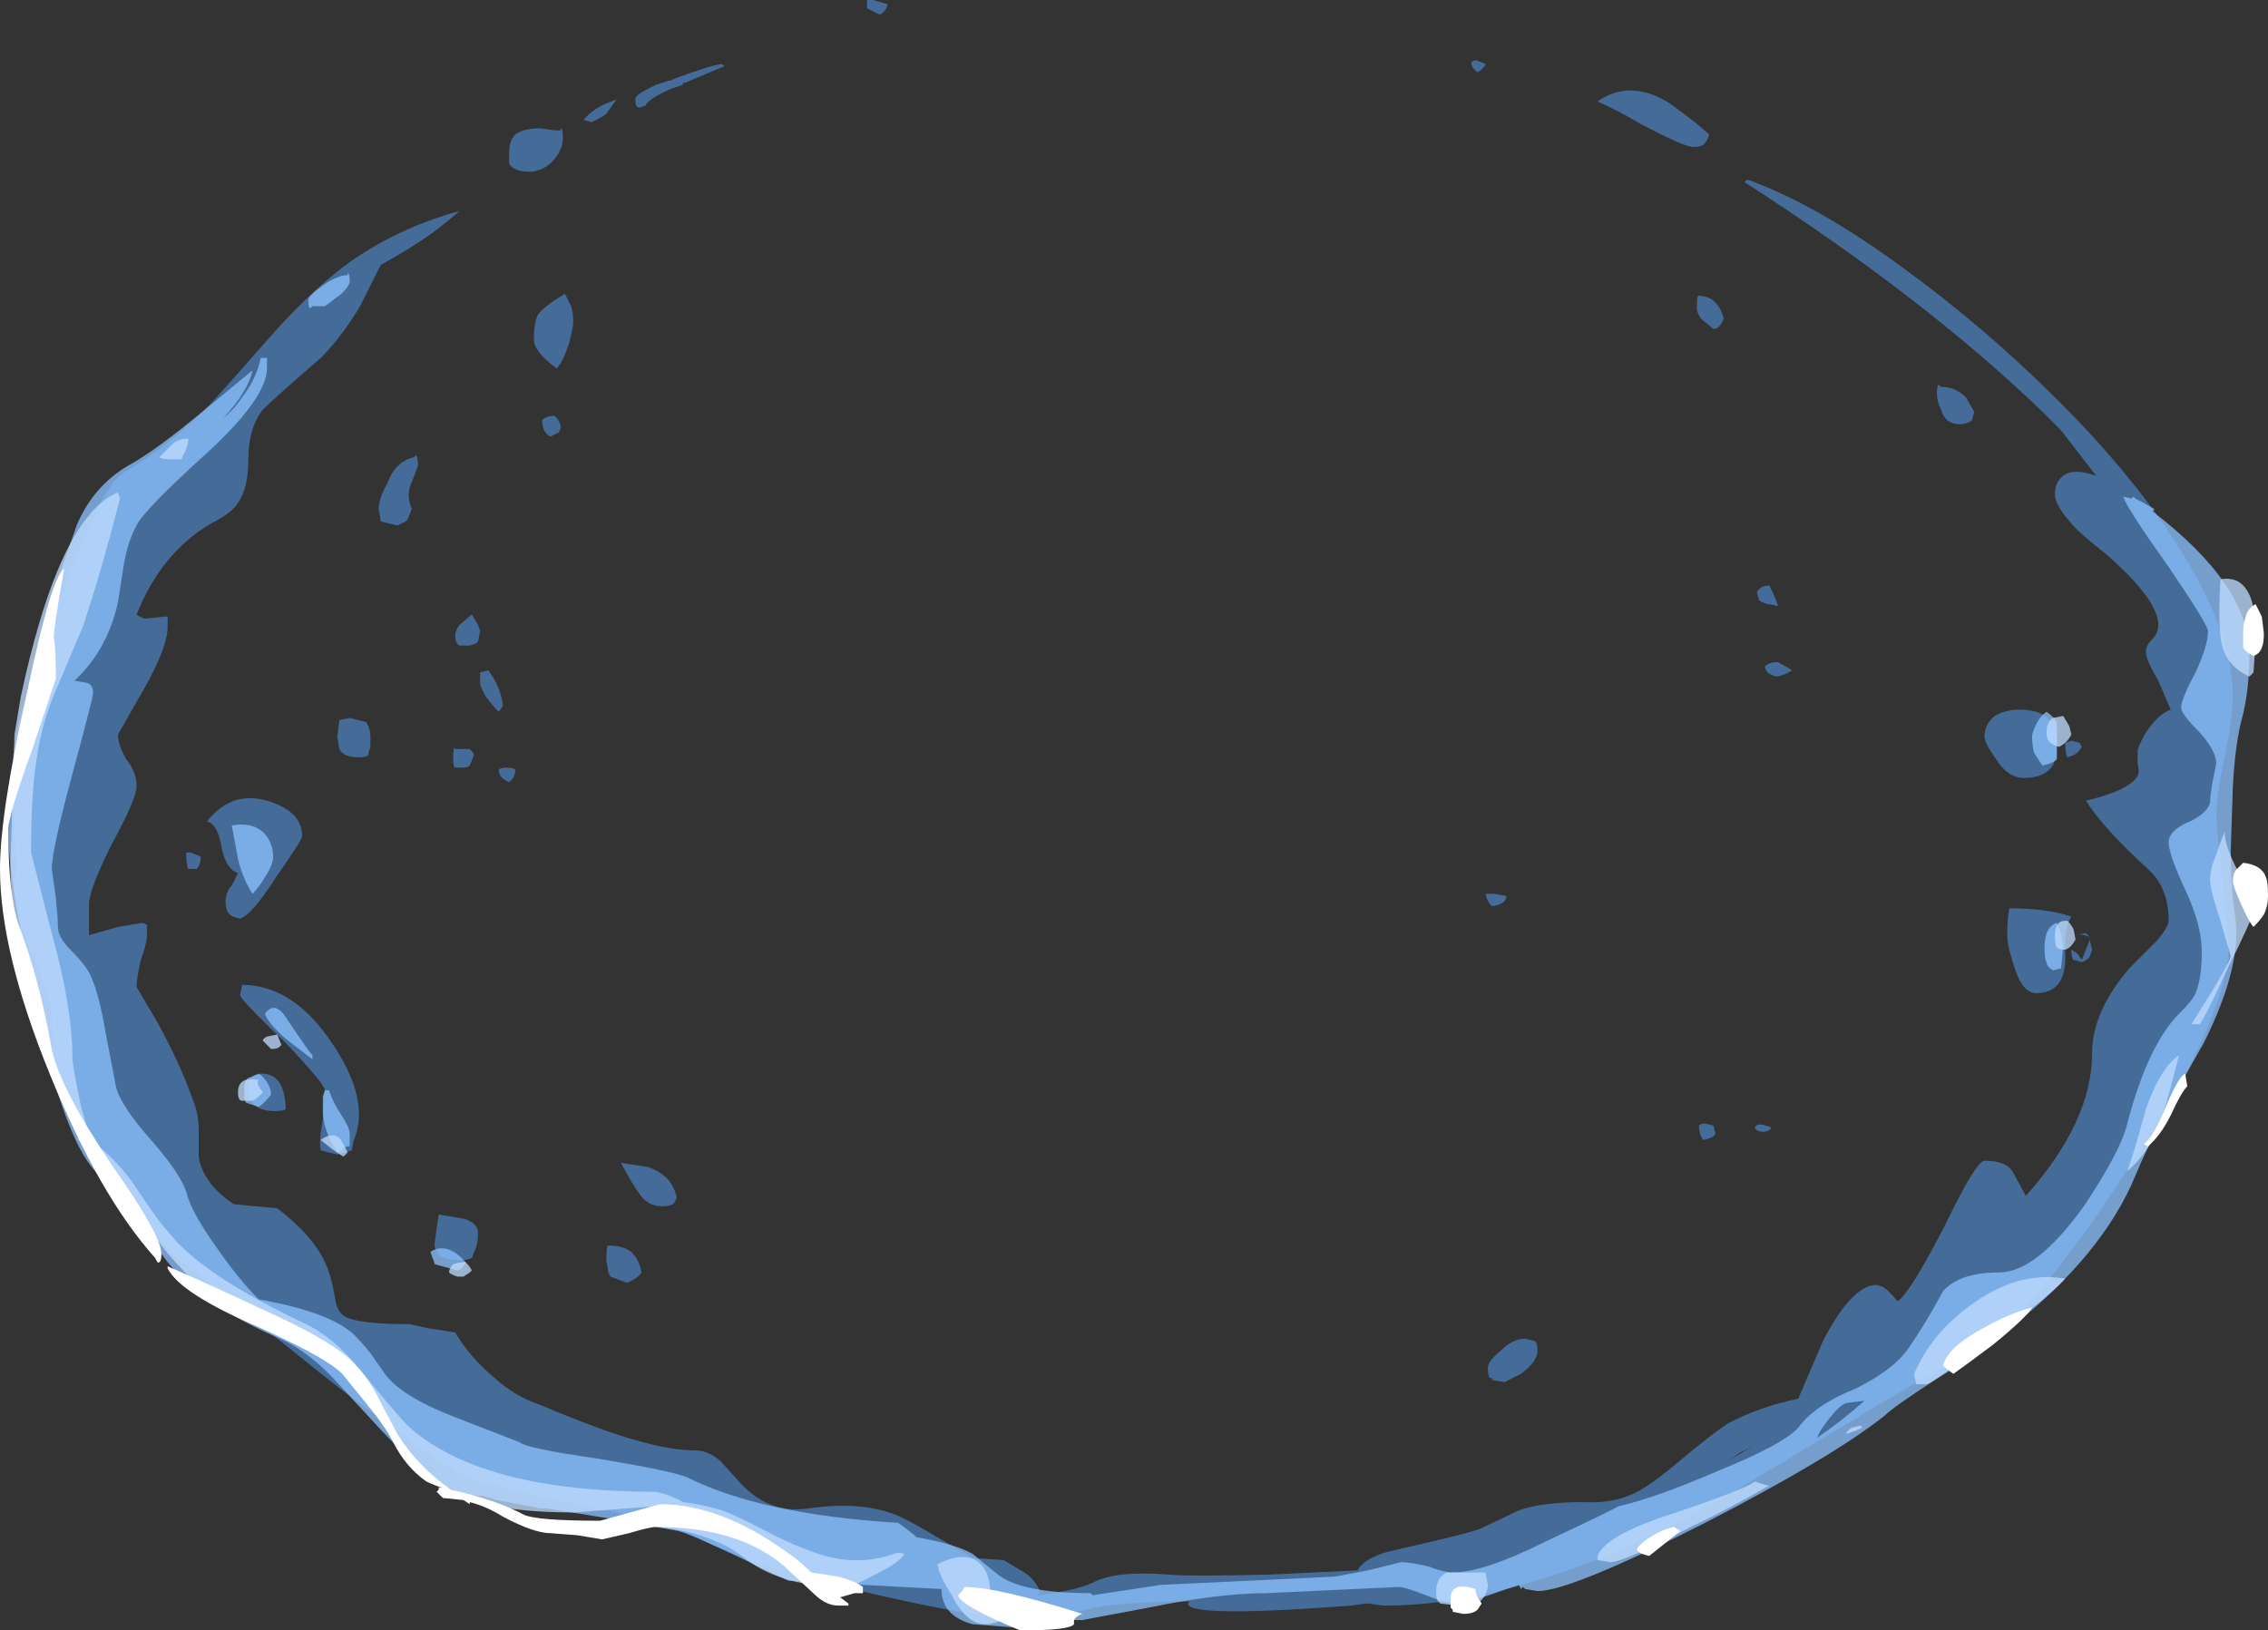 <?xml version="1.0" encoding="UTF-8" standalone="no"?>
<svg xmlns:ffdec="https://www.free-decompiler.com/flash" xmlns:xlink="http://www.w3.org/1999/xlink" ffdec:objectType="shape" height="39.4px" width="54.8px" xmlns="http://www.w3.org/2000/svg">
  <rect width="100%" height="100%" fill="#333333" stroke="none"/>
  <g transform="matrix(1.0, 0.0, 0.0, 1.0, 27.35, 35.05)">
    <path d="M8.35 -33.3 L8.25 -33.4 Q8.2 -33.45 8.2 -33.55 L8.3 -33.6 8.55 -33.5 Q8.5 -33.4 8.35 -33.3 M14.85 -30.7 L14.9 -30.7 Q16.55 -30.1 18.6 -28.6 20.6 -27.15 22.4 -25.35 24.3 -23.45 25.4 -21.65 26.6 -19.7 26.6 -18.25 26.6 -17.7 26.4 -16.75 26.2 -15.8 26.2 -15.3 26.2 -15.15 26.35 -13.75 L26.5 -12.25 Q26.5 -10.4 23.9 -6.55 22.85 -4.95 21.85 -3.75 20.8 -2.55 20.3 -2.35 19.35 -1.9 17.45 -0.75 14.95 0.75 14.05 1.3 9.55 3.75 6.1 3.75 L5.7 3.7 5.65 3.7 5.3 3.75 Q1.35 4.05 1.35 3.7 L1.4 3.65 Q-0.35 3.65 -1.1 3.85 -1.9 4.05 -2.9 4.05 -3.75 4.05 -6.55 3.4 -9.55 2.65 -10.5 2.1 -11.25 1.7 -13.65 1.25 -15.9 0.8 -16.35 0.5 -17.95 -0.55 -19.65 -1.9 L-23.0 -4.6 Q-23.6 -5.1 -24.0 -5.85 -24.45 -6.7 -25.3 -7.55 -26.15 -8.35 -26.1 -10.55 -26.1 -10.95 -26.55 -11.95 -27.0 -13.0 -27.0 -13.5 -26.95 -14.1 -27.0 -15.2 L-27.05 -16.45 Q-27.05 -17.6 -25.95 -20.45 -24.9 -23.3 -24.4 -23.6 -23.3 -24.25 -22.3 -25.25 -21.75 -25.85 -20.7 -27.05 -19.7 -28.15 -18.85 -28.75 -17.7 -29.55 -16.25 -29.95 -16.7 -29.55 -17.15 -29.25 -17.6 -28.95 -18.15 -28.65 L-18.65 -27.65 Q-19.1 -26.9 -19.6 -26.4 -20.7 -25.45 -21.0 -25.15 -21.35 -24.7 -21.35 -23.95 -21.35 -23.25 -21.6 -22.9 -21.75 -22.65 -22.25 -22.4 -23.45 -21.7 -24.05 -20.2 -24.0 -20.15 -23.85 -20.1 L-23.35 -20.15 -23.3 -20.15 Q-23.3 -20.1 -23.3 -19.9 -23.3 -19.4 -23.9 -18.35 L-24.5 -17.3 Q-24.5 -17.05 -24.3 -16.7 -24.05 -16.4 -24.05 -16.05 -24.05 -15.75 -24.65 -14.65 -25.2 -13.55 -25.2 -13.2 L-25.2 -12.45 -24.5 -12.65 -23.9 -12.75 -23.8 -12.7 -23.8 -12.45 Q-23.8 -12.25 -23.95 -11.85 -24.05 -11.4 -24.05 -11.2 L-23.55 -10.35 Q-23.0 -9.35 -22.7 -8.5 -22.55 -8.15 -22.55 -7.75 L-22.55 -7.1 Q-22.45 -6.45 -21.7 -5.95 L-20.65 -5.85 Q-19.8 -5.2 -19.5 -4.55 -19.35 -4.25 -19.25 -3.65 -19.2 -3.3 -18.95 -3.2 -18.55 -3.05 -17.45 -3.05 L-17.0 -2.95 -16.35 -2.85 Q-16.0 -2.25 -15.4 -1.75 -14.9 -1.3 -14.3 -1.1 -12.75 -0.45 -12.0 -0.25 -11.15 0.0 -10.55 0.0 -10.25 0.0 -9.95 0.25 L-9.45 0.8 Q-8.75 1.55 -7.8 1.4 -6.4 1.2 -5.5 1.65 -5.2 1.8 -4.7 2.1 L-3.85 2.6 -3.1 2.65 -2.6 2.95 Q-2.35 3.1 -2.2 3.45 L-2.25 3.45 -2.3 3.5 Q-1.4 3.4 -0.95 3.2 -0.4 2.9 0.85 3.0 1.4 3.05 3.35 3.0 L5.45 2.9 Q5.65 2.55 6.4 2.4 8.15 2.0 8.4 1.9 L9.35 1.45 Q9.9 1.25 10.9 1.25 11.7 1.3 12.3 0.95 12.65 0.75 13.3 0.2 13.95 -0.35 14.4 -0.65 15.15 -1.05 16.1 -1.25 L16.7 -2.65 Q17.4 -4.0 18.0 -4.0 L18.15 -3.95 Q18.3 -3.85 18.5 -3.6 18.8 -3.8 19.65 -5.45 20.4 -7.0 20.6 -7.0 21.15 -7.0 21.3 -6.7 L21.6 -6.15 Q23.2 -7.95 23.2 -9.6 23.2 -10.6 24.1 -11.65 L24.75 -12.3 Q25.05 -12.65 25.05 -12.8 25.05 -13.6 24.55 -14.05 23.5 -15.0 23.05 -15.7 24.1 -15.95 24.3 -16.3 24.35 -16.4 24.3 -16.6 L24.3 -16.9 Q24.3 -17.0 24.5 -17.35 24.8 -17.8 25.1 -17.9 L24.8 -18.6 Q24.5 -19.1 24.5 -19.3 24.5 -19.45 24.65 -19.6 24.8 -19.75 24.8 -19.95 24.8 -20.55 23.55 -21.65 22.85 -22.2 22.7 -22.4 22.3 -22.85 22.3 -23.1 22.3 -23.4 22.5 -23.55 22.75 -23.75 23.3 -23.55 L22.45 -24.65 22.0 -25.1 Q19.15 -27.85 14.8 -30.65 L14.85 -30.7 M13.85 -31.6 Q13.8 -31.5 13.55 -31.5 13.35 -31.5 12.3 -32.05 11.8 -32.35 11.25 -32.6 12.05 -33.15 13.0 -32.55 L13.6 -32.1 13.95 -31.8 Q13.9 -31.65 13.85 -31.6 M20.3 -24.9 Q20.2 -24.8 20.0 -24.8 19.65 -24.8 19.55 -25.15 19.45 -25.35 19.45 -25.55 19.45 -25.75 19.5 -25.75 L19.55 -25.7 Q19.9 -25.7 20.15 -25.45 L20.35 -25.1 20.3 -24.9 M14.05 -27.1 L13.75 -27.35 Q13.65 -27.5 13.65 -27.6 13.65 -27.95 13.7 -27.9 14.15 -27.9 14.3 -27.35 14.2 -27.1 14.05 -27.1 M15.5 -20.7 L15.6 -20.45 15.6 -20.4 Q15.45 -20.45 15.35 -20.45 15.2 -20.5 15.15 -20.55 L15.1 -20.75 Q15.2 -20.9 15.4 -20.9 L15.5 -20.7 M15.3 -18.95 Q15.4 -19.05 15.6 -19.05 15.8 -18.95 15.95 -18.85 15.8 -18.75 15.6 -18.7 15.3 -18.75 15.3 -18.95 M21.45 -17.9 Q22.35 -17.9 22.35 -17.1 22.35 -16.75 22.25 -16.55 22.05 -16.25 21.55 -16.25 21.15 -16.25 20.85 -16.75 20.6 -17.1 20.6 -17.25 20.6 -17.55 20.85 -17.75 21.1 -17.9 21.45 -17.9 M22.6 -16.75 Q22.55 -16.85 22.55 -17.1 L22.7 -17.15 22.9 -17.1 22.95 -17.0 Q22.85 -16.8 22.6 -16.75 M8.7 -13.15 L8.65 -13.2 Q8.55 -13.35 8.55 -13.45 L8.75 -13.45 9.05 -13.4 Q9.05 -13.2 8.7 -13.15 M8.6 -2.0 Q8.6 -2.15 8.9 -2.4 9.2 -2.7 9.5 -2.7 L9.7 -2.65 Q9.8 -2.65 9.8 -2.4 9.8 -2.15 9.4 -1.85 L9.0 -1.65 8.7 -1.7 8.7 -1.75 8.65 -1.75 Q8.6 -1.8 8.6 -2.0 M22.55 -12.4 L22.55 -11.8 Q22.5 -11.05 21.85 -11.05 21.5 -11.05 21.3 -11.75 21.15 -12.2 21.15 -12.45 21.15 -12.85 21.2 -13.1 22.1 -13.1 22.7 -12.9 22.6 -12.75 22.55 -12.4 M23.15 -12.4 L23.15 -12.3 23.2 -12.1 23.15 -11.95 Q23.1 -11.85 22.95 -11.8 22.8 -11.85 22.75 -11.85 22.7 -11.9 22.7 -12.1 L22.85 -12.0 22.95 -11.85 23.15 -12.35 23.15 -12.4 Q22.95 -12.5 22.8 -12.45 L23.05 -12.5 23.15 -12.4 M14.1 -7.65 Q14.05 -7.55 13.8 -7.5 13.7 -7.65 13.7 -7.85 13.75 -7.9 13.85 -7.9 L14.05 -7.85 14.1 -7.65 M15.25 -7.7 Q15.1 -7.7 15.05 -7.8 15.1 -7.95 15.45 -7.8 15.4 -7.7 15.25 -7.7 M14.4 0.25 L15.0 -0.1 14.7 0.05 14.4 0.25 M-13.95 -31.9 L-13.8 -31.9 -13.8 -31.95 Q-13.75 -31.95 -13.75 -31.7 -13.75 -31.4 -14.05 -31.1 -14.3 -30.9 -14.55 -30.9 -14.95 -30.9 -15.05 -31.1 L-15.05 -31.35 Q-15.05 -31.65 -14.9 -31.8 -14.7 -31.95 -14.3 -31.95 L-13.95 -31.9 M-13.25 -32.15 Q-13.05 -32.4 -12.7 -32.55 L-12.45 -32.65 -12.7 -32.3 Q-12.75 -32.25 -13.05 -32.1 L-13.25 -32.15 M-11.7 -32.9 L-11.5 -33.0 -11.2 -33.1 -11.15 -33.1 -11.05 -33.15 Q-10.1 -33.5 -9.9 -33.5 L-9.85 -33.45 -10.8 -33.05 -10.85 -33.05 -10.85 -33.0 -11.15 -32.9 Q-11.7 -32.65 -11.75 -32.5 L-11.9 -32.45 Q-12.0 -32.45 -12.0 -32.65 -12.0 -32.75 -11.7 -32.9 M-5.9 -34.95 Q-5.95 -34.75 -6.1 -34.7 L-6.4 -34.85 -6.4 -35.05 -6.25 -35.05 Q-6.1 -35.0 -5.9 -34.95 M-13.95 -25.0 Q-13.8 -24.85 -13.8 -24.7 L-13.85 -24.6 -14.05 -24.5 Q-14.25 -24.6 -14.25 -24.9 -14.15 -25.0 -13.95 -25.0 M-13.7 -27.95 L-13.55 -27.65 Q-13.5 -27.5 -13.5 -27.25 -13.5 -27.15 -13.6 -26.75 -13.75 -26.3 -13.9 -26.15 -14.45 -26.55 -14.45 -26.85 -14.45 -27.25 -14.35 -27.45 -14.2 -27.65 -13.7 -27.95 M-17.25 -23.8 L-17.4 -23.4 Q-17.55 -23.1 -17.4 -22.75 L-17.5 -22.5 -17.55 -22.45 -17.75 -22.35 -18.15 -22.45 -18.2 -22.75 Q-18.2 -23.0 -18.0 -23.35 -17.8 -23.9 -17.35 -24.0 L-17.3 -24.05 Q-17.25 -24.0 -17.25 -23.8 M-22.5 -14.35 Q-22.5 -14.15 -22.6 -14.05 L-22.8 -14.05 Q-22.85 -14.15 -22.85 -14.45 L-22.75 -14.45 -22.5 -14.35 M-20.9 -15.7 Q-20.05 -15.45 -20.05 -14.85 -20.05 -14.75 -20.65 -13.9 -21.25 -12.95 -21.55 -12.85 -21.75 -12.9 -21.8 -12.95 -21.9 -13.05 -21.9 -13.25 -21.9 -13.5 -21.75 -13.65 L-21.6 -13.95 Q-21.9 -14.05 -22.0 -14.6 -22.1 -15.15 -22.35 -15.2 -21.75 -15.95 -20.9 -15.7 M-18.45 -17.5 Q-18.4 -17.4 -18.4 -17.2 L-18.4 -17.0 -18.45 -16.85 -18.45 -16.8 Q-18.5 -16.75 -18.7 -16.75 -19.05 -16.75 -19.15 -16.95 L-19.2 -17.25 -19.15 -17.65 -18.9 -17.7 -18.5 -17.6 -18.45 -17.5 M-15.75 -19.8 L-15.8 -19.55 -15.85 -19.5 -16.0 -19.45 -16.25 -19.45 Q-16.35 -19.5 -16.35 -19.7 -16.35 -19.8 -16.25 -19.95 L-15.95 -20.2 -15.8 -19.95 -15.75 -19.8 M-15.2 -18.0 Q-15.25 -17.9 -15.3 -17.85 -15.45 -18.0 -15.6 -18.2 -15.75 -18.45 -15.75 -18.55 L-15.75 -18.8 -15.55 -18.85 Q-15.25 -18.45 -15.2 -18.0 M-15.05 -16.15 Q-15.3 -16.25 -15.3 -16.45 -15.25 -16.5 -15.1 -16.5 -14.95 -16.5 -14.9 -16.45 -14.9 -16.25 -15.05 -16.15 M-16.0 -16.55 Q-16.05 -16.5 -16.15 -16.5 L-16.35 -16.5 Q-16.4 -16.5 -16.4 -16.7 -16.4 -17.05 -16.35 -16.95 L-16.0 -16.95 Q-15.9 -16.85 -15.9 -16.8 L-16.0 -16.55 M-21.5 -11.25 Q-20.25 -11.25 -19.3 -9.8 -18.4 -8.45 -18.8 -7.5 L-18.85 -7.25 -19.2 -7.15 -19.6 -7.25 Q-19.65 -7.45 -19.55 -8.0 L-19.5 -8.7 Q-19.5 -8.85 -20.45 -9.85 -21.5 -10.85 -21.55 -11.0 L-21.5 -11.25 M-20.45 -8.25 Q-20.5 -8.2 -20.7 -8.2 -21.05 -8.2 -21.2 -8.35 -21.35 -8.5 -21.35 -8.7 -21.35 -9.15 -20.95 -9.1 -20.5 -9.05 -20.45 -8.35 L-20.45 -8.25 M-12.35 -6.95 L-11.7 -6.85 Q-11.1 -6.65 -11.0 -6.1 L-11.05 -6.0 Q-11.1 -5.9 -11.35 -5.9 -11.7 -5.9 -11.9 -6.2 -12.05 -6.4 -12.35 -6.95 M-12.65 -4.95 Q-12.3 -4.95 -12.1 -4.8 -11.9 -4.6 -11.85 -4.3 -11.95 -4.15 -12.2 -4.05 L-12.6 -4.2 -12.65 -4.3 -12.7 -4.6 Q-12.7 -4.95 -12.65 -4.95 M-15.85 -4.9 L-15.95 -4.65 -16.1 -4.6 Q-16.85 -4.55 -16.85 -5.0 L-16.75 -5.7 -16.15 -5.6 Q-15.8 -5.5 -15.8 -5.25 -15.8 -5.05 -15.85 -4.9" fill="#59a5ff" fill-opacity="0.502" fill-rule="evenodd" stroke="none"/>
    <path d="M22.35 -17.6 Q22.35 -17.5 22.35 -17.25 L22.35 -16.7 Q22.25 -16.6 22.0 -16.55 L21.8 -16.85 Q21.75 -17.05 21.75 -17.25 21.75 -17.35 21.85 -17.55 21.95 -17.75 22.1 -17.85 22.3 -17.7 22.35 -17.6 M22.45 -12.5 L22.5 -12.15 22.45 -11.65 22.25 -11.6 Q22.1 -11.7 22.1 -11.8 22.05 -11.85 22.05 -12.15 22.05 -12.65 22.35 -12.75 L22.45 -12.5 M16.55 -0.3 Q17.2 -0.75 17.7 -1.2 L17.3 -1.15 Q17.1 -1.15 16.65 -0.5 L16.55 -0.3 M23.0 -5.9 Q23.9 -7.25 24.05 -7.9 24.55 -9.8 25.3 -10.55 25.65 -10.9 25.7 -11.05 25.85 -11.4 25.85 -12.05 25.85 -12.7 25.45 -13.55 25.05 -14.4 25.05 -14.7 25.05 -14.95 25.45 -15.15 25.95 -15.35 26.05 -15.65 26.05 -15.8 26.1 -16.1 L26.2 -16.6 Q26.2 -16.9 25.8 -17.35 25.35 -17.8 25.35 -17.95 25.35 -18.15 25.7 -18.8 26.0 -19.45 26.0 -19.8 26.0 -19.95 25.05 -21.35 24.05 -22.75 23.95 -23.05 L24.15 -23.0 24.2 -23.05 24.25 -23.0 Q24.45 -22.9 24.7 -22.75 24.7 -22.7 24.65 -22.7 27.0 -20.9 27.0 -19.25 27.0 -18.45 26.85 -17.8 26.65 -17.1 26.6 -16.0 L26.55 -14.5 Q26.55 -13.6 26.65 -12.95 26.85 -11.75 25.9 -9.85 24.7 -7.75 24.25 -6.65 23.45 -4.7 21.15 -2.9 20.45 -2.35 19.4 -1.7 18.4 -1.05 18.2 -0.85 16.95 0.15 13.85 1.75 10.6 3.4 9.8 3.4 L9.5 3.35 9.45 3.3 9.4 3.35 9.35 3.25 9.05 3.35 Q8.1 3.7 7.8 3.7 7.6 3.7 7.1 3.5 6.6 3.3 6.45 3.3 L3.25 3.45 Q2.1 3.45 0.4 3.8 L-1.2 4.1 -1.45 4.1 -1.6 4.0 -1.6 4.05 Q-1.65 4.05 -1.65 3.85 L-2.0 3.95 Q-2.0 4.05 -2.15 4.15 -2.3 4.3 -2.55 4.3 L-3.85 4.2 Q-4.6 4.0 -4.6 3.35 L-6.5 3.25 -8.3 3.15 -9.45 2.6 Q-10.6 2.05 -10.95 1.95 L-12.6 1.65 -14.15 1.4 -14.3 1.4 -15.35 1.2 -15.7 1.1 Q-16.35 1.1 -17.0 0.6 -17.45 0.25 -18.15 -0.5 L-19.35 -1.8 Q-20.05 -2.5 -20.7 -2.75 -22.4 -3.5 -23.3 -4.55 L-24.05 -5.55 Q-24.6 -6.25 -25.05 -6.75 -25.85 -7.6 -26.6 -11.2 -27.15 -14.0 -27.15 -14.85 -27.15 -15.95 -26.75 -17.95 -26.4 -19.65 -26.0 -20.9 L-25.5 -22.35 Q-25.1 -23.3 -24.25 -23.8 -23.6 -24.15 -22.4 -25.15 L-21.25 -26.1 Q-21.35 -25.6 -21.95 -24.95 -21.7 -25.15 -21.5 -25.45 -21.15 -25.9 -21.05 -26.4 L-20.9 -26.4 -20.9 -26.15 Q-20.9 -25.45 -22.3 -24.15 -23.9 -22.7 -24.05 -22.35 -24.25 -22.0 -24.35 -21.45 L-24.5 -20.5 Q-24.75 -19.35 -25.55 -18.6 L-25.25 -18.55 Q-25.1 -18.5 -25.1 -18.3 -25.1 -18.2 -25.6 -16.35 -26.1 -14.5 -26.1 -14.05 L-26.0 -13.35 Q-25.95 -12.85 -25.95 -12.65 -25.95 -12.4 -25.65 -12.1 -25.25 -11.7 -25.15 -11.45 -24.95 -11.0 -24.8 -10.1 L-24.55 -8.8 Q-24.45 -8.35 -23.7 -7.5 -23.0 -6.7 -22.85 -6.25 -22.75 -5.8 -22.15 -4.95 -21.6 -4.15 -21.1 -3.65 -19.4 -3.35 -18.8 -2.8 -18.6 -2.6 -18.4 -2.35 L-18.05 -1.85 Q-17.65 -1.3 -16.35 -0.8 L-14.8 -0.2 Q-14.65 -0.05 -12.9 0.2 -11.1 0.5 -10.75 0.65 -8.95 1.55 -5.65 1.75 -5.3 2.0 -5.2 2.1 -4.3 2.25 -3.85 2.5 L-3.3 2.95 Q-2.75 3.45 -1.0 3.45 L-0.95 3.5 0.7 3.25 4.9 3.05 5.7 2.9 6.5 2.7 Q6.7 2.7 7.15 2.8 7.55 2.95 7.75 2.95 8.5 2.95 10.0 2.2 11.7 1.4 11.75 1.35 12.65 1.15 14.15 0.5 15.75 -0.15 16.1 -0.55 16.5 -1.1 17.5 -1.5 18.4 -1.95 18.75 -2.45 19.2 -3.1 19.6 -3.85 20.0 -4.3 20.95 -4.3 21.85 -4.3 23.0 -5.9 M-18.95 -28.45 Q-18.9 -28.45 -18.9 -28.25 -18.9 -28.15 -19.1 -27.95 L-19.5 -27.65 -19.8 -27.65 -19.85 -27.6 Q-19.9 -27.6 -19.9 -27.8 -19.9 -27.9 -19.55 -28.15 -19.2 -28.4 -18.95 -28.4 L-18.95 -28.45 M-21.75 -15.1 Q-21.25 -15.2 -20.95 -14.9 -20.75 -14.65 -20.75 -14.35 -20.75 -14.15 -20.95 -13.85 -21.1 -13.6 -21.25 -13.45 -21.5 -13.85 -21.6 -14.3 L-21.75 -15.1 M-20.95 -10.55 Q-20.7 -10.9 -20.4 -10.4 -19.9 -9.65 -19.8 -9.55 L-19.8 -9.45 -20.45 -9.95 Q-20.85 -10.3 -20.95 -10.55 M-20.9 -8.9 Q-20.8 -8.75 -20.8 -8.6 -20.95 -8.4 -21.1 -8.3 L-21.4 -8.4 Q-21.45 -8.45 -21.45 -8.7 -21.45 -8.95 -21.35 -9.0 L-21.1 -9.1 Q-21.0 -9.05 -20.9 -8.9 M-19.4 -8.7 Q-19.3 -8.4 -19.1 -8.1 -18.9 -7.8 -18.9 -7.65 L-18.9 -7.35 -18.95 -7.35 -19.05 -7.3 Q-19.15 -7.2 -19.2 -7.2 -19.55 -7.75 -19.55 -8.2 L-19.55 -8.55 -19.5 -8.7 -19.4 -8.7 M-16.2 -4.4 Q-16.25 -4.35 -16.3 -4.35 L-16.85 -4.5 Q-16.85 -4.55 -16.9 -4.65 L-16.95 -4.8 Q-16.55 -5.05 -16.1 -4.55 -16.1 -4.5 -16.2 -4.4" fill="#8cc1ff" fill-opacity="0.753" fill-rule="evenodd" stroke="none"/>
    <path d="M22.65 -17.5 L22.7 -17.3 Q22.6 -17.1 22.4 -17.0 22.25 -17.05 22.2 -17.1 22.1 -17.15 22.1 -17.35 22.1 -17.6 22.25 -17.7 L22.5 -17.75 22.65 -17.5 M22.75 -12.6 L22.8 -12.35 Q22.7 -12.15 22.55 -12.1 22.4 -12.1 22.35 -12.15 22.3 -12.2 22.3 -12.45 22.3 -12.65 22.4 -12.75 22.45 -12.8 22.6 -12.8 22.7 -12.7 22.75 -12.6 M18.9 -1.85 Q19.3 -2.8 20.25 -3.5 21.4 -4.35 22.55 -4.15 22.15 -3.7 20.65 -2.6 19.3 -1.6 19.2 -1.6 L18.95 -1.6 18.9 -1.85 M17.65 -0.55 Q17.45 -0.45 17.25 -0.4 17.3 -0.5 17.4 -0.55 L17.6 -0.6 17.65 -0.55 M27.1 -18.8 L27.0 -18.7 Q26.35 -19.0 26.3 -19.7 26.25 -20.15 26.3 -21.05 26.85 -21.15 27.05 -20.55 27.15 -20.25 27.15 -19.55 L27.1 -18.8 M26.4 -14.95 Q26.4 -14.6 26.75 -13.95 27.1 -13.3 27.1 -13.05 27.1 -12.9 26.5 -11.7 25.95 -10.5 25.8 -10.3 L25.6 -10.3 26.1 -11.1 Q26.55 -11.85 26.55 -11.95 L26.3 -12.8 Q26.05 -13.55 26.05 -13.8 26.05 -14.05 26.2 -14.4 26.3 -14.7 26.4 -14.95 M24.9 -8.1 Q24.65 -7.25 24.05 -6.75 24.2 -7.15 24.5 -8.25 24.85 -9.25 25.3 -9.55 25.05 -8.55 24.9 -8.1 M15.2 0.8 Q15.35 0.85 15.4 0.85 14.35 1.45 13.5 1.85 11.9 2.7 11.55 2.7 L11.25 2.65 11.25 2.55 Q11.45 2.05 13.0 1.55 14.8 0.95 15.05 0.75 L15.2 0.8 M8.55 2.95 L8.55 3.0 8.6 3.25 Q8.6 3.4 8.5 3.55 8.35 3.75 8.2 3.75 L7.85 3.75 7.45 3.7 7.4 3.65 Q7.35 3.6 7.35 3.4 7.35 3.1 7.6 2.95 L8.55 2.95 M-24.45 -23.0 Q-24.9 -21.25 -25.35 -19.9 L-26.05 -18.25 Q-26.35 -17.5 -26.45 -16.8 -26.6 -15.95 -26.6 -14.45 L-26.1 -12.5 Q-25.6 -10.7 -25.6 -9.5 -25.6 -9.3 -25.4 -8.35 L-25.15 -7.45 Q-24.75 -7.25 -24.2 -6.55 -23.5 -5.5 -23.3 -5.3 -22.5 -4.25 -19.95 -3.05 -19.25 -2.7 -18.65 -1.95 -17.75 -0.85 -17.5 -0.6 -15.75 1.0 -11.5 1.0 -11.25 1.05 -11.05 1.15 -10.9 1.2 -10.85 1.25 -10.4 1.3 -9.9 1.45 -9.5 1.6 -8.55 2.1 -7.7 2.5 -7.2 2.6 -6.45 2.75 -5.75 2.5 -5.65 2.45 -5.5 2.5 -5.6 2.7 -6.2 3.0 -6.75 3.3 -6.95 3.3 -8.4 3.3 -9.3 2.65 -9.75 2.3 -10.05 2.2 -10.6 1.95 -11.45 1.85 L-11.5 1.8 -11.5 1.35 -12.2 1.4 -13.45 1.5 Q-15.5 1.5 -16.5 1.0 -17.25 0.7 -17.65 -0.1 L-18.0 -0.75 Q-18.25 -1.2 -18.45 -1.45 -19.05 -2.25 -20.25 -2.65 -22.15 -3.3 -23.45 -4.95 L-24.45 -6.3 Q-25.05 -7.1 -25.5 -7.55 L-25.3 -7.5 Q-26.1 -9.4 -26.45 -10.65 -27.1 -12.65 -27.1 -14.1 L-27.0 -17.3 -26.85 -18.2 Q-26.65 -19.15 -26.4 -20.0 -25.6 -22.7 -24.5 -23.15 L-24.45 -23.0 M-23.5 -24.0 L-23.15 -24.35 Q-23.0 -24.45 -22.8 -24.45 -22.8 -24.25 -22.95 -24.0 L-22.95 -23.95 -23.25 -23.95 Q-23.45 -23.95 -23.5 -24.0 M-20.55 -9.8 L-20.6 -9.75 Q-20.65 -9.7 -20.8 -9.7 L-21.0 -9.9 Q-21.0 -9.95 -20.9 -10.0 L-20.65 -10.05 -20.55 -9.8 M-21.0 -8.65 L-21.05 -8.6 Q-21.15 -8.5 -21.25 -8.45 L-21.5 -8.45 Q-21.6 -8.45 -21.6 -8.65 -21.6 -9.05 -21.1 -8.95 -21.15 -8.9 -21.1 -8.8 L-21.0 -8.65 M-19.05 -7.1 Q-19.15 -7.15 -19.35 -7.3 L-19.6 -7.5 Q-19.35 -7.7 -19.15 -7.55 -19.1 -7.5 -18.95 -7.2 L-19.05 -7.1 M-15.95 -4.35 L-16.0 -4.3 -16.15 -4.2 -16.3 -4.2 Q-16.45 -4.25 -16.5 -4.3 -16.5 -4.4 -16.4 -4.5 -16.25 -4.55 -16.1 -4.55 -16.0 -4.45 -15.95 -4.35 M-4.7 2.75 Q-4.0 2.4 -3.65 2.75 -3.35 3.1 -3.45 3.7 -3.4 3.75 -3.1 3.8 L-2.6 3.85 -3.05 4.05 Q-3.3 4.2 -3.55 4.2 -4.0 4.2 -4.35 3.5 -4.65 3.05 -4.7 2.75" fill="#bfdcff" fill-opacity="0.753" fill-rule="evenodd" stroke="none"/>
    <path d="M20.8 -2.55 Q20.2 -2.1 19.85 -1.85 19.7 -1.95 19.6 -2.05 19.7 -2.5 20.65 -3.0 21.3 -3.35 21.75 -3.45 21.6 -3.2 20.8 -2.55 M27.3 -20.15 L27.35 -19.75 Q27.35 -19.5 27.3 -19.4 27.25 -19.25 27.1 -19.2 26.9 -19.3 26.85 -19.4 26.85 -19.5 26.85 -19.8 26.85 -19.95 26.9 -20.1 26.95 -20.35 27.15 -20.45 L27.3 -20.15 M26.8 -13.2 Q26.6 -13.65 26.6 -13.75 26.6 -13.95 26.7 -14.05 L26.85 -14.2 Q27.3 -14.15 27.4 -13.85 27.45 -13.75 27.45 -13.4 27.45 -13.15 27.35 -12.95 27.25 -12.8 27.1 -12.65 27.0 -12.75 26.8 -13.2 M25.5 -8.8 Q25.35 -8.65 25.1 -8.1 24.85 -7.6 24.55 -7.35 L24.45 -7.4 Q24.7 -7.6 25.0 -8.35 25.3 -9.05 25.45 -9.1 L25.5 -8.8 M13.25 1.95 L12.5 2.55 Q12.25 2.5 12.2 2.4 12.25 2.25 12.6 2.05 12.85 1.9 13.1 1.85 L13.25 1.95 M8.45 3.7 L8.35 3.85 Q8.25 3.95 8.0 3.95 L7.75 3.9 7.75 3.85 7.7 3.8 7.7 3.6 Q7.7 3.15 8.3 3.35 8.3 3.5 8.45 3.7 M-26.0 -18.65 L-26.55 -17.0 Q-27.15 -15.35 -27.15 -15.0 -27.15 -13.45 -26.9 -12.7 -26.4 -11.4 -26.1 -9.7 -25.9 -8.75 -24.65 -6.9 -23.45 -5.2 -23.45 -4.75 -23.45 -4.5 -23.55 -4.55 L-23.6 -4.65 Q-24.95 -6.15 -26.15 -9.1 -27.35 -12.05 -27.35 -14.05 -27.35 -15.4 -26.7 -18.3 -26.1 -21.15 -25.8 -21.3 -26.05 -19.9 -26.05 -19.65 -26.0 -19.35 -26.0 -18.65 M-23.3 -4.45 Q-22.05 -3.9 -21.1 -3.45 -19.2 -2.6 -18.75 -2.05 -18.45 -1.75 -18.2 -1.25 L-17.75 -0.4 Q-17.25 0.4 -16.45 0.95 -15.35 1.2 -14.7 1.55 -14.4 1.7 -12.85 1.7 L-11.4 1.3 Q-9.95 1.3 -8.35 2.45 -8.05 2.65 -7.75 2.95 L-7.1 3.05 Q-6.7 3.15 -6.5 3.3 L-6.5 3.45 -6.7 3.45 -7.05 3.55 -6.85 3.7 -6.85 3.75 -7.1 3.75 Q-7.4 3.75 -7.7 3.45 L-8.4 2.8 Q-9.5 1.85 -11.5 1.85 -11.65 1.85 -12.15 2.0 L-12.8 2.15 -13.4 2.05 -14.05 2.0 Q-14.45 2.0 -15.2 1.6 -15.6 1.35 -16.0 1.25 L-16.0 1.3 -16.15 1.2 -16.65 1.15 -16.8 1.0 -16.75 0.95 -16.75 0.9 -16.65 0.9 Q-16.85 0.85 -17.05 0.75 -17.55 0.4 -17.85 -0.2 -18.0 -0.5 -18.35 -0.95 L-19.0 -1.75 Q-19.25 -2.15 -21.15 -3.0 -23.0 -3.8 -23.3 -4.4 L-23.3 -4.45 M-1.4 4.1 L-1.4 4.2 Q-1.5 4.35 -2.7 4.35 -4.15 3.75 -4.2 3.5 -4.05 3.35 -4.05 3.3 -3.25 3.3 -1.2 3.95 -1.35 4.0 -1.4 4.1" fill="#ffffff" fill-rule="evenodd" stroke="none"/>
  </g>
</svg>
